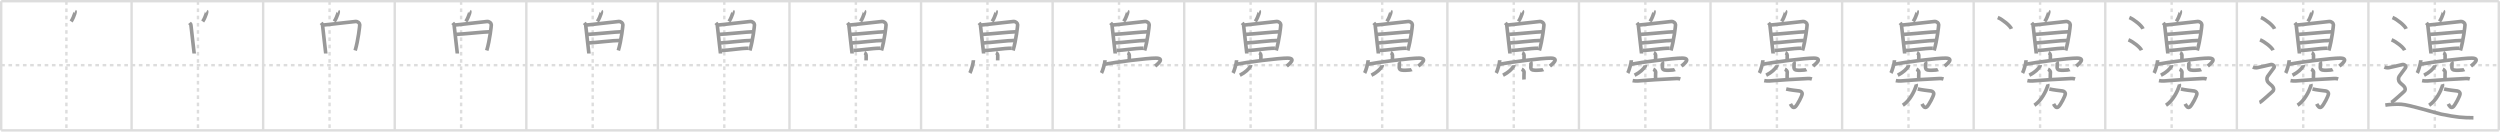<svg width="2071px" height="109px" viewBox="0 0 2071 109" xmlns="http://www.w3.org/2000/svg" xmlns:xlink="http://www.w3.org/1999/xlink" xml:space="preserve" version="1.1" baseProfile="full">
<line x1="1" y1="1" x2="2070" y2="1" style="stroke:#ddd;stroke-width:2"></line>
<line x1="1" y1="1" x2="1" y2="108" style="stroke:#ddd;stroke-width:2"></line>
<line x1="1" y1="108" x2="2070" y2="108" style="stroke:#ddd;stroke-width:2"></line>
<line x1="2070" y1="1" x2="2070" y2="108" style="stroke:#ddd;stroke-width:2"></line>
<line x1="109" y1="1" x2="109" y2="108" style="stroke:#ddd;stroke-width:2"></line>
<line x1="218" y1="1" x2="218" y2="108" style="stroke:#ddd;stroke-width:2"></line>
<line x1="327" y1="1" x2="327" y2="108" style="stroke:#ddd;stroke-width:2"></line>
<line x1="436" y1="1" x2="436" y2="108" style="stroke:#ddd;stroke-width:2"></line>
<line x1="545" y1="1" x2="545" y2="108" style="stroke:#ddd;stroke-width:2"></line>
<line x1="654" y1="1" x2="654" y2="108" style="stroke:#ddd;stroke-width:2"></line>
<line x1="763" y1="1" x2="763" y2="108" style="stroke:#ddd;stroke-width:2"></line>
<line x1="872" y1="1" x2="872" y2="108" style="stroke:#ddd;stroke-width:2"></line>
<line x1="981" y1="1" x2="981" y2="108" style="stroke:#ddd;stroke-width:2"></line>
<line x1="1090" y1="1" x2="1090" y2="108" style="stroke:#ddd;stroke-width:2"></line>
<line x1="1199" y1="1" x2="1199" y2="108" style="stroke:#ddd;stroke-width:2"></line>
<line x1="1308" y1="1" x2="1308" y2="108" style="stroke:#ddd;stroke-width:2"></line>
<line x1="1417" y1="1" x2="1417" y2="108" style="stroke:#ddd;stroke-width:2"></line>
<line x1="1526" y1="1" x2="1526" y2="108" style="stroke:#ddd;stroke-width:2"></line>
<line x1="1635" y1="1" x2="1635" y2="108" style="stroke:#ddd;stroke-width:2"></line>
<line x1="1744" y1="1" x2="1744" y2="108" style="stroke:#ddd;stroke-width:2"></line>
<line x1="1853" y1="1" x2="1853" y2="108" style="stroke:#ddd;stroke-width:2"></line>
<line x1="1962" y1="1" x2="1962" y2="108" style="stroke:#ddd;stroke-width:2"></line>
<line x1="1" y1="54" x2="2070" y2="54" style="stroke:#ddd;stroke-width:2;stroke-dasharray:3 3"></line>
<line x1="55" y1="1" x2="55" y2="108" style="stroke:#ddd;stroke-width:2;stroke-dasharray:3 3"></line>
<line x1="164" y1="1" x2="164" y2="108" style="stroke:#ddd;stroke-width:2;stroke-dasharray:3 3"></line>
<line x1="273" y1="1" x2="273" y2="108" style="stroke:#ddd;stroke-width:2;stroke-dasharray:3 3"></line>
<line x1="382" y1="1" x2="382" y2="108" style="stroke:#ddd;stroke-width:2;stroke-dasharray:3 3"></line>
<line x1="491" y1="1" x2="491" y2="108" style="stroke:#ddd;stroke-width:2;stroke-dasharray:3 3"></line>
<line x1="600" y1="1" x2="600" y2="108" style="stroke:#ddd;stroke-width:2;stroke-dasharray:3 3"></line>
<line x1="709" y1="1" x2="709" y2="108" style="stroke:#ddd;stroke-width:2;stroke-dasharray:3 3"></line>
<line x1="818" y1="1" x2="818" y2="108" style="stroke:#ddd;stroke-width:2;stroke-dasharray:3 3"></line>
<line x1="927" y1="1" x2="927" y2="108" style="stroke:#ddd;stroke-width:2;stroke-dasharray:3 3"></line>
<line x1="1036" y1="1" x2="1036" y2="108" style="stroke:#ddd;stroke-width:2;stroke-dasharray:3 3"></line>
<line x1="1145" y1="1" x2="1145" y2="108" style="stroke:#ddd;stroke-width:2;stroke-dasharray:3 3"></line>
<line x1="1254" y1="1" x2="1254" y2="108" style="stroke:#ddd;stroke-width:2;stroke-dasharray:3 3"></line>
<line x1="1363" y1="1" x2="1363" y2="108" style="stroke:#ddd;stroke-width:2;stroke-dasharray:3 3"></line>
<line x1="1472" y1="1" x2="1472" y2="108" style="stroke:#ddd;stroke-width:2;stroke-dasharray:3 3"></line>
<line x1="1581" y1="1" x2="1581" y2="108" style="stroke:#ddd;stroke-width:2;stroke-dasharray:3 3"></line>
<line x1="1690" y1="1" x2="1690" y2="108" style="stroke:#ddd;stroke-width:2;stroke-dasharray:3 3"></line>
<line x1="1799" y1="1" x2="1799" y2="108" style="stroke:#ddd;stroke-width:2;stroke-dasharray:3 3"></line>
<line x1="1908" y1="1" x2="1908" y2="108" style="stroke:#ddd;stroke-width:2;stroke-dasharray:3 3"></line>
<line x1="2017" y1="1" x2="2017" y2="108" style="stroke:#ddd;stroke-width:2;stroke-dasharray:3 3"></line>
<path d="M62.17,9.42c0.17,0.09-0.16,1.6-0.26,1.87c-0.69,1.77-1.39,4.17-3.01,6.49" style="fill:none;stroke:#999;stroke-width:3"></path>

<path d="M171.17,9.42c0.17,0.09-0.16,1.6-0.26,1.87c-0.69,1.77-1.39,4.17-3.01,6.49" style="fill:none;stroke:#999;stroke-width:3"></path>
<path d="M157.0,18.98c0.47,0.57,1.17,0.99,1.17,1.74s2.68,23.23,2.68,23.61" style="fill:none;stroke:#999;stroke-width:3"></path>

<path d="M280.17,9.42c0.17,0.09-0.16,1.6-0.26,1.87c-0.69,1.77-1.39,4.17-3.01,6.49" style="fill:none;stroke:#999;stroke-width:3"></path>
<path d="M266.0,18.98c0.47,0.57,1.17,0.99,1.17,1.74s2.68,23.23,2.68,23.61" style="fill:none;stroke:#999;stroke-width:3"></path>
<path d="M267.96,20.71c2.68-0.09,24.13-2.8,26.58-2.91c2.04-0.09,3.46,1.46,3.47,2.73c0.01,0.91-1.26,12.73-3.79,21.27" style="fill:none;stroke:#999;stroke-width:3"></path>

<path d="M389.17,9.42c0.17,0.09-0.16,1.6-0.26,1.87c-0.69,1.77-1.39,4.17-3.01,6.49" style="fill:none;stroke:#999;stroke-width:3"></path>
<path d="M375.0,18.98c0.47,0.57,1.17,0.99,1.17,1.74s2.68,23.23,2.68,23.61" style="fill:none;stroke:#999;stroke-width:3"></path>
<path d="M376.96,20.71c2.68-0.09,24.13-2.8,26.58-2.91c2.04-0.09,3.46,1.46,3.47,2.73c0.01,0.91-1.26,12.73-3.79,21.27" style="fill:none;stroke:#999;stroke-width:3"></path>
<path d="M377.41,28.5c5.29-0.13,24.33-2.2,28.64-2.2" style="fill:none;stroke:#999;stroke-width:3"></path>

<path d="M498.17,9.42c0.17,0.09-0.16,1.6-0.26,1.87c-0.69,1.77-1.39,4.17-3.01,6.49" style="fill:none;stroke:#999;stroke-width:3"></path>
<path d="M484.0,18.98c0.47,0.57,1.17,0.99,1.17,1.74s2.68,23.23,2.68,23.61" style="fill:none;stroke:#999;stroke-width:3"></path>
<path d="M485.96,20.71c2.68-0.09,24.13-2.8,26.58-2.91c2.04-0.09,3.46,1.46,3.47,2.73c0.01,0.91-1.26,12.73-3.79,21.27" style="fill:none;stroke:#999;stroke-width:3"></path>
<path d="M486.41,28.5c5.29-0.13,24.33-2.2,28.64-2.2" style="fill:none;stroke:#999;stroke-width:3"></path>
<path d="M487.13,35.61c7.11-0.32,20.2-2.13,27.1-2.13" style="fill:none;stroke:#999;stroke-width:3"></path>

<path d="M607.17,9.42c0.17,0.09-0.16,1.6-0.26,1.87c-0.69,1.77-1.39,4.17-3.01,6.49" style="fill:none;stroke:#999;stroke-width:3"></path>
<path d="M593.0,18.98c0.47,0.57,1.17,0.99,1.17,1.74s2.68,23.23,2.68,23.61" style="fill:none;stroke:#999;stroke-width:3"></path>
<path d="M594.96,20.71c2.68-0.09,24.13-2.8,26.58-2.91c2.04-0.09,3.46,1.46,3.47,2.73c0.01,0.91-1.26,12.73-3.79,21.27" style="fill:none;stroke:#999;stroke-width:3"></path>
<path d="M595.41,28.5c5.29-0.13,24.33-2.2,28.64-2.2" style="fill:none;stroke:#999;stroke-width:3"></path>
<path d="M596.13,35.61c7.11-0.32,20.2-2.13,27.1-2.13" style="fill:none;stroke:#999;stroke-width:3"></path>
<path d="M597.88,41.79c5.33,0,15.36-1.84,22.26-1.84" style="fill:none;stroke:#999;stroke-width:3"></path>

<path d="M716.17,9.42c0.17,0.09-0.16,1.6-0.26,1.87c-0.69,1.77-1.39,4.17-3.01,6.49" style="fill:none;stroke:#999;stroke-width:3"></path>
<path d="M702.0,18.98c0.47,0.57,1.17,0.99,1.17,1.74s2.68,23.23,2.68,23.61" style="fill:none;stroke:#999;stroke-width:3"></path>
<path d="M703.96,20.71c2.68-0.09,24.13-2.8,26.58-2.91c2.04-0.09,3.46,1.46,3.47,2.73c0.01,0.91-1.26,12.73-3.79,21.27" style="fill:none;stroke:#999;stroke-width:3"></path>
<path d="M704.41,28.5c5.29-0.13,24.33-2.2,28.64-2.2" style="fill:none;stroke:#999;stroke-width:3"></path>
<path d="M705.13,35.61c7.11-0.32,20.2-2.13,27.1-2.13" style="fill:none;stroke:#999;stroke-width:3"></path>
<path d="M706.88,41.79c5.33,0,15.36-1.84,22.26-1.84" style="fill:none;stroke:#999;stroke-width:3"></path>
<path d="M716.07,43.61c0.61,0.24,1.47,1.43,1.46,2.13c-0.04,2.2-0.04,2.28-0.05,4.28" style="fill:none;stroke:#999;stroke-width:3"></path>

<path d="M825.17,9.42c0.17,0.09-0.16,1.6-0.26,1.87c-0.69,1.77-1.39,4.17-3.01,6.49" style="fill:none;stroke:#999;stroke-width:3"></path>
<path d="M811.0,18.98c0.47,0.57,1.17,0.99,1.17,1.74s2.68,23.23,2.68,23.61" style="fill:none;stroke:#999;stroke-width:3"></path>
<path d="M812.96,20.71c2.68-0.09,24.13-2.8,26.58-2.91c2.04-0.09,3.46,1.46,3.47,2.73c0.01,0.91-1.26,12.73-3.79,21.27" style="fill:none;stroke:#999;stroke-width:3"></path>
<path d="M813.41,28.5c5.29-0.13,24.33-2.2,28.64-2.2" style="fill:none;stroke:#999;stroke-width:3"></path>
<path d="M814.13,35.61c7.11-0.32,20.2-2.13,27.1-2.13" style="fill:none;stroke:#999;stroke-width:3"></path>
<path d="M815.88,41.79c5.33,0,15.36-1.84,22.26-1.84" style="fill:none;stroke:#999;stroke-width:3"></path>
<path d="M825.07,43.61c0.61,0.24,1.47,1.43,1.46,2.13c-0.04,2.2-0.04,2.28-0.05,4.28" style="fill:none;stroke:#999;stroke-width:3"></path>
<path d="M806.39,49.85c0,2.41-2.01,9.04-2.92,10.65" style="fill:none;stroke:#999;stroke-width:3"></path>

<path d="M934.17,9.42c0.17,0.09-0.16,1.6-0.26,1.87c-0.69,1.77-1.39,4.17-3.01,6.49" style="fill:none;stroke:#999;stroke-width:3"></path>
<path d="M920.0,18.98c0.47,0.57,1.17,0.99,1.17,1.74s2.68,23.23,2.68,23.61" style="fill:none;stroke:#999;stroke-width:3"></path>
<path d="M921.96,20.71c2.68-0.09,24.13-2.8,26.58-2.91c2.04-0.09,3.46,1.46,3.47,2.73c0.01,0.91-1.26,12.73-3.79,21.27" style="fill:none;stroke:#999;stroke-width:3"></path>
<path d="M922.41,28.5c5.29-0.13,24.33-2.2,28.64-2.2" style="fill:none;stroke:#999;stroke-width:3"></path>
<path d="M923.13,35.61c7.11-0.32,20.2-2.13,27.1-2.13" style="fill:none;stroke:#999;stroke-width:3"></path>
<path d="M924.88,41.79c5.33,0,15.36-1.84,22.26-1.84" style="fill:none;stroke:#999;stroke-width:3"></path>
<path d="M934.07,43.61c0.61,0.24,1.47,1.43,1.46,2.13c-0.04,2.2-0.04,2.28-0.05,4.28" style="fill:none;stroke:#999;stroke-width:3"></path>
<path d="M915.39,49.85c0,2.41-2.01,9.04-2.92,10.65" style="fill:none;stroke:#999;stroke-width:3"></path>
<path d="M915.29,53.2c7.83-1.63,35.96-5.14,42.31-5.04c7.68,0.12,1.23,4.99-0.68,6.6" style="fill:none;stroke:#999;stroke-width:3"></path>

<path d="M1043.17,9.42c0.17,0.09-0.16,1.6-0.26,1.87c-0.69,1.77-1.39,4.17-3.01,6.49" style="fill:none;stroke:#999;stroke-width:3"></path>
<path d="M1029.0,18.98c0.47,0.57,1.17,0.99,1.17,1.74s2.68,23.23,2.68,23.61" style="fill:none;stroke:#999;stroke-width:3"></path>
<path d="M1030.96,20.71c2.68-0.09,24.13-2.8,26.58-2.91c2.04-0.09,3.46,1.46,3.47,2.73c0.01,0.91-1.26,12.73-3.79,21.27" style="fill:none;stroke:#999;stroke-width:3"></path>
<path d="M1031.41,28.5c5.29-0.13,24.33-2.2,28.64-2.2" style="fill:none;stroke:#999;stroke-width:3"></path>
<path d="M1032.13,35.61c7.11-0.32,20.2-2.13,27.1-2.13" style="fill:none;stroke:#999;stroke-width:3"></path>
<path d="M1033.88,41.79c5.33,0,15.36-1.84,22.26-1.84" style="fill:none;stroke:#999;stroke-width:3"></path>
<path d="M1043.07,43.61c0.61,0.24,1.47,1.43,1.46,2.13c-0.04,2.2-0.04,2.28-0.05,4.28" style="fill:none;stroke:#999;stroke-width:3"></path>
<path d="M1024.39,49.85c0,2.41-2.01,9.04-2.92,10.65" style="fill:none;stroke:#999;stroke-width:3"></path>
<path d="M1024.29,53.2c7.83-1.63,35.96-5.14,42.31-5.04c7.68,0.12,1.23,4.99-0.68,6.6" style="fill:none;stroke:#999;stroke-width:3"></path>
<path d="M1036.0,53.96c0.02,0.2,0.1,0.53-0.05,0.79c-1.39,2.43-4.31,5.23-8.85,7.56" style="fill:none;stroke:#999;stroke-width:3"></path>

<path d="M1152.17,9.42c0.17,0.09-0.16,1.6-0.26,1.87c-0.69,1.77-1.39,4.17-3.01,6.49" style="fill:none;stroke:#999;stroke-width:3"></path>
<path d="M1138.0,18.98c0.47,0.57,1.17,0.99,1.17,1.74s2.68,23.23,2.68,23.61" style="fill:none;stroke:#999;stroke-width:3"></path>
<path d="M1139.96,20.71c2.68-0.09,24.13-2.8,26.58-2.91c2.04-0.09,3.46,1.46,3.47,2.73c0.01,0.91-1.26,12.73-3.79,21.27" style="fill:none;stroke:#999;stroke-width:3"></path>
<path d="M1140.41,28.5c5.29-0.13,24.33-2.2,28.64-2.2" style="fill:none;stroke:#999;stroke-width:3"></path>
<path d="M1141.13,35.61c7.11-0.32,20.2-2.13,27.1-2.13" style="fill:none;stroke:#999;stroke-width:3"></path>
<path d="M1142.88,41.79c5.33,0,15.36-1.84,22.26-1.84" style="fill:none;stroke:#999;stroke-width:3"></path>
<path d="M1152.07,43.61c0.61,0.24,1.47,1.43,1.46,2.13c-0.04,2.2-0.04,2.28-0.05,4.28" style="fill:none;stroke:#999;stroke-width:3"></path>
<path d="M1133.39,49.85c0,2.41-2.01,9.04-2.92,10.65" style="fill:none;stroke:#999;stroke-width:3"></path>
<path d="M1133.29,53.2c7.83-1.63,35.96-5.14,42.31-5.04c7.68,0.12,1.23,4.99-0.68,6.6" style="fill:none;stroke:#999;stroke-width:3"></path>
<path d="M1145.0,53.96c0.02,0.2,0.1,0.53-0.05,0.79c-1.39,2.43-4.31,5.23-8.85,7.56" style="fill:none;stroke:#999;stroke-width:3"></path>
<path d="M1158.9,51.2c0.2,0.24,0.37,0.52,0.37,0.89c0,0.98-0.14,2.69-0.14,3.8c0,2.61,2.93,2.31,5.32,2.31c2.53,0,4.69-0.34,5.04-0.53" style="fill:none;stroke:#999;stroke-width:3"></path>

<path d="M1261.17,9.42c0.17,0.09-0.16,1.6-0.26,1.87c-0.69,1.77-1.39,4.17-3.01,6.49" style="fill:none;stroke:#999;stroke-width:3"></path>
<path d="M1247.0,18.98c0.47,0.57,1.17,0.99,1.17,1.74s2.68,23.23,2.68,23.61" style="fill:none;stroke:#999;stroke-width:3"></path>
<path d="M1248.96,20.71c2.68-0.09,24.13-2.8,26.58-2.91c2.04-0.09,3.46,1.46,3.47,2.73c0.01,0.91-1.26,12.73-3.79,21.27" style="fill:none;stroke:#999;stroke-width:3"></path>
<path d="M1249.41,28.5c5.29-0.13,24.33-2.2,28.64-2.2" style="fill:none;stroke:#999;stroke-width:3"></path>
<path d="M1250.13,35.61c7.11-0.32,20.2-2.13,27.1-2.13" style="fill:none;stroke:#999;stroke-width:3"></path>
<path d="M1251.88,41.79c5.33,0,15.36-1.84,22.26-1.84" style="fill:none;stroke:#999;stroke-width:3"></path>
<path d="M1261.07,43.61c0.61,0.24,1.47,1.43,1.46,2.13c-0.04,2.2-0.04,2.28-0.05,4.28" style="fill:none;stroke:#999;stroke-width:3"></path>
<path d="M1242.39,49.85c0,2.41-2.01,9.04-2.92,10.65" style="fill:none;stroke:#999;stroke-width:3"></path>
<path d="M1242.29,53.2c7.83-1.63,35.96-5.14,42.31-5.04c7.68,0.12,1.23,4.99-0.68,6.6" style="fill:none;stroke:#999;stroke-width:3"></path>
<path d="M1254.0,53.96c0.02,0.2,0.1,0.53-0.05,0.79c-1.39,2.43-4.31,5.23-8.85,7.56" style="fill:none;stroke:#999;stroke-width:3"></path>
<path d="M1267.9,51.2c0.2,0.24,0.37,0.52,0.37,0.89c0,0.98-0.14,2.69-0.14,3.8c0,2.61,2.93,2.31,5.32,2.31c2.53,0,4.69-0.34,5.04-0.53" style="fill:none;stroke:#999;stroke-width:3"></path>
<path d="M1260.59,57.33c0.74,0.32,1.97,1.55,1.97,2.18c0,2.34-0.24,4.4-0.1,6.37" style="fill:none;stroke:#999;stroke-width:3"></path>

<path d="M1370.17,9.42c0.17,0.09-0.16,1.6-0.26,1.87c-0.69,1.77-1.39,4.17-3.01,6.49" style="fill:none;stroke:#999;stroke-width:3"></path>
<path d="M1356.0,18.98c0.47,0.57,1.17,0.99,1.17,1.74s2.68,23.23,2.68,23.61" style="fill:none;stroke:#999;stroke-width:3"></path>
<path d="M1357.96,20.71c2.68-0.09,24.13-2.8,26.58-2.91c2.04-0.09,3.46,1.46,3.47,2.73c0.01,0.91-1.26,12.73-3.79,21.27" style="fill:none;stroke:#999;stroke-width:3"></path>
<path d="M1358.41,28.5c5.29-0.13,24.33-2.2,28.64-2.2" style="fill:none;stroke:#999;stroke-width:3"></path>
<path d="M1359.13,35.61c7.11-0.32,20.2-2.13,27.1-2.13" style="fill:none;stroke:#999;stroke-width:3"></path>
<path d="M1360.88,41.79c5.33,0,15.36-1.84,22.26-1.84" style="fill:none;stroke:#999;stroke-width:3"></path>
<path d="M1370.07,43.61c0.61,0.24,1.47,1.43,1.46,2.13c-0.04,2.2-0.04,2.28-0.05,4.28" style="fill:none;stroke:#999;stroke-width:3"></path>
<path d="M1351.39,49.85c0,2.41-2.01,9.04-2.92,10.65" style="fill:none;stroke:#999;stroke-width:3"></path>
<path d="M1351.29,53.2c7.83-1.63,35.96-5.14,42.31-5.04c7.68,0.12,1.23,4.99-0.68,6.6" style="fill:none;stroke:#999;stroke-width:3"></path>
<path d="M1363.0,53.96c0.02,0.2,0.1,0.53-0.05,0.79c-1.39,2.43-4.31,5.23-8.85,7.56" style="fill:none;stroke:#999;stroke-width:3"></path>
<path d="M1376.9,51.2c0.2,0.24,0.37,0.52,0.37,0.89c0,0.98-0.14,2.69-0.14,3.8c0,2.61,2.93,2.31,5.32,2.31c2.53,0,4.69-0.34,5.04-0.53" style="fill:none;stroke:#999;stroke-width:3"></path>
<path d="M1369.59,57.33c0.74,0.32,1.97,1.55,1.97,2.18c0,2.34-0.24,4.4-0.1,6.37" style="fill:none;stroke:#999;stroke-width:3"></path>
<path d="M1352.48,66.78c1,0.21,3.12,0.37,4.04,0.29c7.46-0.61,21.8-1.59,31.94-2.01c1.56-0.07,2.36,0.02,3.53,0.37" style="fill:none;stroke:#999;stroke-width:3"></path>

<path d="M1479.17,9.42c0.17,0.09-0.16,1.6-0.26,1.87c-0.69,1.77-1.39,4.17-3.01,6.49" style="fill:none;stroke:#999;stroke-width:3"></path>
<path d="M1465.0,18.98c0.47,0.57,1.17,0.99,1.17,1.74s2.68,23.23,2.68,23.61" style="fill:none;stroke:#999;stroke-width:3"></path>
<path d="M1466.96,20.71c2.68-0.09,24.13-2.8,26.58-2.91c2.04-0.09,3.46,1.46,3.47,2.73c0.01,0.91-1.26,12.73-3.79,21.27" style="fill:none;stroke:#999;stroke-width:3"></path>
<path d="M1467.41,28.5c5.29-0.13,24.33-2.2,28.64-2.2" style="fill:none;stroke:#999;stroke-width:3"></path>
<path d="M1468.13,35.61c7.11-0.32,20.2-2.13,27.1-2.13" style="fill:none;stroke:#999;stroke-width:3"></path>
<path d="M1469.88,41.79c5.33,0,15.36-1.84,22.26-1.84" style="fill:none;stroke:#999;stroke-width:3"></path>
<path d="M1479.07,43.61c0.61,0.24,1.47,1.43,1.46,2.13c-0.04,2.2-0.04,2.28-0.05,4.28" style="fill:none;stroke:#999;stroke-width:3"></path>
<path d="M1460.39,49.85c0,2.41-2.01,9.04-2.92,10.65" style="fill:none;stroke:#999;stroke-width:3"></path>
<path d="M1460.29,53.2c7.83-1.63,35.96-5.14,42.31-5.04c7.68,0.12,1.23,4.99-0.68,6.6" style="fill:none;stroke:#999;stroke-width:3"></path>
<path d="M1472.0,53.96c0.02,0.2,0.1,0.53-0.05,0.79c-1.39,2.43-4.31,5.23-8.85,7.56" style="fill:none;stroke:#999;stroke-width:3"></path>
<path d="M1485.9,51.2c0.2,0.24,0.37,0.52,0.37,0.89c0,0.98-0.14,2.69-0.14,3.8c0,2.61,2.93,2.31,5.32,2.31c2.53,0,4.69-0.34,5.04-0.53" style="fill:none;stroke:#999;stroke-width:3"></path>
<path d="M1478.59,57.33c0.74,0.32,1.97,1.55,1.97,2.18c0,2.34-0.24,4.4-0.1,6.37" style="fill:none;stroke:#999;stroke-width:3"></path>
<path d="M1461.48,66.78c1,0.21,3.12,0.37,4.04,0.29c7.46-0.61,21.8-1.59,31.94-2.01c1.56-0.07,2.36,0.02,3.53,0.37" style="fill:none;stroke:#999;stroke-width:3"></path>
<path d="M1479.68,73.71C1483.0,74.5,1487.75,75,1490.77,75.39c1.36,0.18,2.24,1.5,2.17,2.29c-0.2,2.06-3.91,9.01-5.61,10.69c-1.85,1.82-3.33-0.62-4.14-2.31" style="fill:none;stroke:#999;stroke-width:3"></path>

<path d="M1588.17,9.42c0.17,0.09-0.16,1.6-0.26,1.87c-0.69,1.77-1.39,4.17-3.01,6.49" style="fill:none;stroke:#999;stroke-width:3"></path>
<path d="M1574.0,18.98c0.47,0.57,1.17,0.99,1.17,1.74s2.68,23.23,2.68,23.61" style="fill:none;stroke:#999;stroke-width:3"></path>
<path d="M1575.96,20.71c2.68-0.09,24.13-2.8,26.58-2.91c2.04-0.09,3.46,1.46,3.47,2.73c0.01,0.91-1.26,12.73-3.79,21.27" style="fill:none;stroke:#999;stroke-width:3"></path>
<path d="M1576.41,28.5c5.29-0.13,24.33-2.2,28.64-2.2" style="fill:none;stroke:#999;stroke-width:3"></path>
<path d="M1577.13,35.61c7.11-0.32,20.2-2.13,27.1-2.13" style="fill:none;stroke:#999;stroke-width:3"></path>
<path d="M1578.88,41.79c5.33,0,15.36-1.84,22.26-1.84" style="fill:none;stroke:#999;stroke-width:3"></path>
<path d="M1588.07,43.61c0.61,0.24,1.47,1.43,1.46,2.13c-0.04,2.2-0.04,2.28-0.05,4.28" style="fill:none;stroke:#999;stroke-width:3"></path>
<path d="M1569.39,49.85c0,2.41-2.01,9.04-2.92,10.65" style="fill:none;stroke:#999;stroke-width:3"></path>
<path d="M1569.29,53.2c7.83-1.63,35.96-5.14,42.31-5.04c7.68,0.12,1.23,4.99-0.68,6.6" style="fill:none;stroke:#999;stroke-width:3"></path>
<path d="M1581.0,53.96c0.02,0.2,0.1,0.53-0.05,0.79c-1.39,2.43-4.31,5.23-8.85,7.56" style="fill:none;stroke:#999;stroke-width:3"></path>
<path d="M1594.9,51.2c0.2,0.24,0.37,0.52,0.37,0.89c0,0.98-0.14,2.69-0.14,3.8c0,2.61,2.93,2.31,5.32,2.31c2.53,0,4.69-0.34,5.04-0.53" style="fill:none;stroke:#999;stroke-width:3"></path>
<path d="M1587.59,57.33c0.74,0.32,1.97,1.55,1.97,2.18c0,2.34-0.24,4.4-0.1,6.37" style="fill:none;stroke:#999;stroke-width:3"></path>
<path d="M1570.48,66.78c1,0.21,3.12,0.37,4.04,0.29c7.46-0.61,21.8-1.59,31.94-2.01c1.56-0.07,2.36,0.02,3.53,0.37" style="fill:none;stroke:#999;stroke-width:3"></path>
<path d="M1588.68,73.71C1592.0,74.5,1596.75,75,1599.77,75.39c1.36,0.18,2.24,1.5,2.17,2.29c-0.2,2.06-3.91,9.01-5.61,10.69c-1.85,1.82-3.33-0.62-4.14-2.31" style="fill:none;stroke:#999;stroke-width:3"></path>
<path d="M1587.31,69.7c0.16,0.51,0.13,1.09-0.06,1.67c-1.31,3.98-5.08,12.03-10.94,15.8" style="fill:none;stroke:#999;stroke-width:3"></path>

<path d="M1697.17,9.42c0.17,0.09-0.16,1.6-0.26,1.87c-0.69,1.77-1.39,4.17-3.01,6.49" style="fill:none;stroke:#999;stroke-width:3"></path>
<path d="M1683.0,18.98c0.47,0.57,1.17,0.99,1.17,1.74s2.68,23.23,2.68,23.61" style="fill:none;stroke:#999;stroke-width:3"></path>
<path d="M1684.96,20.71c2.68-0.09,24.13-2.8,26.58-2.91c2.04-0.09,3.46,1.46,3.47,2.73c0.01,0.91-1.26,12.73-3.79,21.27" style="fill:none;stroke:#999;stroke-width:3"></path>
<path d="M1685.41,28.5c5.29-0.13,24.33-2.2,28.64-2.2" style="fill:none;stroke:#999;stroke-width:3"></path>
<path d="M1686.13,35.61c7.11-0.32,20.2-2.13,27.1-2.13" style="fill:none;stroke:#999;stroke-width:3"></path>
<path d="M1687.88,41.79c5.33,0,15.36-1.84,22.26-1.84" style="fill:none;stroke:#999;stroke-width:3"></path>
<path d="M1697.07,43.61c0.61,0.24,1.47,1.43,1.46,2.13c-0.04,2.2-0.04,2.28-0.05,4.28" style="fill:none;stroke:#999;stroke-width:3"></path>
<path d="M1678.39,49.85c0,2.41-2.01,9.04-2.92,10.65" style="fill:none;stroke:#999;stroke-width:3"></path>
<path d="M1678.29,53.2c7.83-1.63,35.96-5.14,42.31-5.04c7.68,0.12,1.23,4.99-0.68,6.6" style="fill:none;stroke:#999;stroke-width:3"></path>
<path d="M1690.0,53.96c0.02,0.2,0.1,0.53-0.05,0.79c-1.39,2.43-4.31,5.23-8.85,7.56" style="fill:none;stroke:#999;stroke-width:3"></path>
<path d="M1703.9,51.2c0.2,0.24,0.37,0.52,0.37,0.89c0,0.98-0.14,2.69-0.14,3.8c0,2.61,2.93,2.31,5.32,2.31c2.53,0,4.69-0.34,5.04-0.53" style="fill:none;stroke:#999;stroke-width:3"></path>
<path d="M1696.59,57.33c0.74,0.32,1.97,1.55,1.97,2.18c0,2.34-0.24,4.4-0.1,6.37" style="fill:none;stroke:#999;stroke-width:3"></path>
<path d="M1679.48,66.78c1,0.21,3.12,0.37,4.04,0.29c7.46-0.61,21.8-1.59,31.94-2.01c1.56-0.07,2.36,0.02,3.53,0.37" style="fill:none;stroke:#999;stroke-width:3"></path>
<path d="M1697.68,73.71C1701.0,74.5,1705.75,75,1708.77,75.39c1.36,0.18,2.24,1.5,2.17,2.29c-0.2,2.06-3.91,9.01-5.61,10.69c-1.85,1.82-3.33-0.62-4.14-2.31" style="fill:none;stroke:#999;stroke-width:3"></path>
<path d="M1696.31,69.7c0.16,0.51,0.13,1.09-0.06,1.67c-1.31,3.98-5.08,12.03-10.94,15.8" style="fill:none;stroke:#999;stroke-width:3"></path>
<path d="M1654.96,14.5c3.99,1.66,10.3,6.81,11.29,9.38" style="fill:none;stroke:#999;stroke-width:3"></path>

<path d="M1806.17,9.42c0.17,0.09-0.16,1.6-0.26,1.87c-0.69,1.77-1.39,4.17-3.01,6.49" style="fill:none;stroke:#999;stroke-width:3"></path>
<path d="M1792.0,18.98c0.47,0.57,1.17,0.99,1.17,1.74s2.68,23.23,2.68,23.61" style="fill:none;stroke:#999;stroke-width:3"></path>
<path d="M1793.96,20.71c2.68-0.09,24.13-2.8,26.58-2.91c2.04-0.09,3.46,1.46,3.47,2.73c0.01,0.91-1.26,12.73-3.79,21.27" style="fill:none;stroke:#999;stroke-width:3"></path>
<path d="M1794.41,28.5c5.29-0.13,24.33-2.2,28.64-2.2" style="fill:none;stroke:#999;stroke-width:3"></path>
<path d="M1795.13,35.61c7.11-0.32,20.2-2.13,27.1-2.13" style="fill:none;stroke:#999;stroke-width:3"></path>
<path d="M1796.88,41.79c5.33,0,15.36-1.84,22.26-1.84" style="fill:none;stroke:#999;stroke-width:3"></path>
<path d="M1806.07,43.61c0.61,0.24,1.47,1.43,1.46,2.13c-0.04,2.2-0.04,2.28-0.05,4.28" style="fill:none;stroke:#999;stroke-width:3"></path>
<path d="M1787.39,49.85c0,2.41-2.01,9.04-2.92,10.65" style="fill:none;stroke:#999;stroke-width:3"></path>
<path d="M1787.29,53.2c7.83-1.63,35.96-5.14,42.31-5.04c7.68,0.12,1.23,4.99-0.68,6.6" style="fill:none;stroke:#999;stroke-width:3"></path>
<path d="M1799.0,53.96c0.02,0.2,0.1,0.53-0.05,0.79c-1.39,2.43-4.31,5.23-8.85,7.56" style="fill:none;stroke:#999;stroke-width:3"></path>
<path d="M1812.9,51.2c0.2,0.24,0.37,0.52,0.37,0.89c0,0.98-0.14,2.69-0.14,3.8c0,2.61,2.93,2.31,5.32,2.31c2.53,0,4.69-0.34,5.04-0.53" style="fill:none;stroke:#999;stroke-width:3"></path>
<path d="M1805.59,57.33c0.74,0.32,1.97,1.55,1.97,2.18c0,2.34-0.24,4.4-0.1,6.37" style="fill:none;stroke:#999;stroke-width:3"></path>
<path d="M1788.48,66.78c1,0.21,3.12,0.37,4.04,0.29c7.46-0.61,21.8-1.59,31.94-2.01c1.56-0.07,2.36,0.02,3.53,0.37" style="fill:none;stroke:#999;stroke-width:3"></path>
<path d="M1806.68,73.71C1810.0,74.5,1814.75,75,1817.77,75.39c1.36,0.18,2.24,1.5,2.17,2.29c-0.2,2.06-3.91,9.01-5.61,10.69c-1.85,1.82-3.33-0.62-4.14-2.31" style="fill:none;stroke:#999;stroke-width:3"></path>
<path d="M1805.31,69.7c0.16,0.51,0.13,1.09-0.06,1.67c-1.31,3.98-5.08,12.03-10.94,15.8" style="fill:none;stroke:#999;stroke-width:3"></path>
<path d="M1763.96,14.5c3.99,1.66,10.3,6.81,11.29,9.38" style="fill:none;stroke:#999;stroke-width:3"></path>
<path d="M1763.21,33c3.81,1.52,9.84,6.26,10.79,8.63" style="fill:none;stroke:#999;stroke-width:3"></path>

<path d="M1915.17,9.42c0.17,0.09-0.16,1.6-0.26,1.87c-0.69,1.77-1.39,4.17-3.01,6.49" style="fill:none;stroke:#999;stroke-width:3"></path>
<path d="M1901.0,18.98c0.47,0.57,1.17,0.99,1.17,1.74s2.68,23.23,2.68,23.61" style="fill:none;stroke:#999;stroke-width:3"></path>
<path d="M1902.96,20.71c2.68-0.09,24.13-2.8,26.58-2.91c2.04-0.09,3.46,1.46,3.47,2.73c0.01,0.91-1.26,12.73-3.79,21.27" style="fill:none;stroke:#999;stroke-width:3"></path>
<path d="M1903.41,28.5c5.29-0.13,24.33-2.2,28.64-2.2" style="fill:none;stroke:#999;stroke-width:3"></path>
<path d="M1904.13,35.61c7.11-0.32,20.2-2.13,27.1-2.13" style="fill:none;stroke:#999;stroke-width:3"></path>
<path d="M1905.88,41.79c5.33,0,15.36-1.84,22.26-1.84" style="fill:none;stroke:#999;stroke-width:3"></path>
<path d="M1915.07,43.61c0.61,0.24,1.47,1.43,1.46,2.13c-0.04,2.2-0.04,2.28-0.05,4.28" style="fill:none;stroke:#999;stroke-width:3"></path>
<path d="M1896.39,49.85c0,2.41-2.01,9.04-2.92,10.65" style="fill:none;stroke:#999;stroke-width:3"></path>
<path d="M1896.29,53.2c7.83-1.63,35.96-5.14,42.31-5.04c7.68,0.12,1.23,4.99-0.68,6.6" style="fill:none;stroke:#999;stroke-width:3"></path>
<path d="M1908.0,53.96c0.02,0.2,0.1,0.53-0.05,0.79c-1.39,2.43-4.31,5.23-8.85,7.56" style="fill:none;stroke:#999;stroke-width:3"></path>
<path d="M1921.9,51.2c0.2,0.24,0.37,0.52,0.37,0.89c0,0.98-0.14,2.69-0.14,3.8c0,2.61,2.93,2.31,5.32,2.31c2.53,0,4.69-0.34,5.04-0.53" style="fill:none;stroke:#999;stroke-width:3"></path>
<path d="M1914.59,57.33c0.74,0.32,1.97,1.55,1.97,2.18c0,2.34-0.24,4.4-0.1,6.37" style="fill:none;stroke:#999;stroke-width:3"></path>
<path d="M1897.48,66.78c1,0.21,3.12,0.37,4.04,0.29c7.46-0.61,21.8-1.59,31.94-2.01c1.56-0.07,2.36,0.02,3.53,0.37" style="fill:none;stroke:#999;stroke-width:3"></path>
<path d="M1915.68,73.71C1919.0,74.5,1923.75,75,1926.77,75.39c1.36,0.18,2.24,1.5,2.17,2.29c-0.2,2.06-3.91,9.01-5.61,10.69c-1.85,1.82-3.33-0.62-4.14-2.31" style="fill:none;stroke:#999;stroke-width:3"></path>
<path d="M1914.31,69.7c0.16,0.51,0.13,1.09-0.06,1.67c-1.31,3.98-5.08,12.03-10.94,15.8" style="fill:none;stroke:#999;stroke-width:3"></path>
<path d="M1872.96,14.5c3.99,1.66,10.3,6.81,11.29,9.38" style="fill:none;stroke:#999;stroke-width:3"></path>
<path d="M1872.21,33c3.81,1.52,9.84,6.26,10.79,8.63" style="fill:none;stroke:#999;stroke-width:3"></path>
<path d="M1866.25,55.58C1868.5,56.53,1870.0,56.06,1871.0,55.82c1-0.24,8.5-1.84,10-2.32c1.5-0.48,3.75,1.19,2.75,2.63s-4.5,5.92-5.25,7.12c-0.75,1.19-1,3.34,0.5,5.01c1.5,1.67,3.25,2.58,4,4.01c0.75,1.43,0.75,2.63-0.75,3.82c-1.5,1.19-9,8.38-10.5,8.86" style="fill:none;stroke:#999;stroke-width:3"></path>

<path d="M2024.17,9.42c0.17,0.09-0.16,1.6-0.26,1.87c-0.69,1.77-1.39,4.17-3.01,6.49" style="fill:none;stroke:#999;stroke-width:3"></path>
<path d="M2010.0,18.98c0.47,0.57,1.17,0.99,1.17,1.74s2.68,23.23,2.68,23.61" style="fill:none;stroke:#999;stroke-width:3"></path>
<path d="M2011.96,20.71c2.68-0.09,24.13-2.8,26.58-2.91c2.04-0.09,3.46,1.46,3.47,2.73c0.01,0.91-1.26,12.73-3.79,21.27" style="fill:none;stroke:#999;stroke-width:3"></path>
<path d="M2012.41,28.5c5.29-0.13,24.33-2.2,28.64-2.2" style="fill:none;stroke:#999;stroke-width:3"></path>
<path d="M2013.13,35.61c7.11-0.32,20.2-2.13,27.1-2.13" style="fill:none;stroke:#999;stroke-width:3"></path>
<path d="M2014.88,41.79c5.33,0,15.36-1.84,22.26-1.84" style="fill:none;stroke:#999;stroke-width:3"></path>
<path d="M2024.07,43.61c0.61,0.24,1.47,1.43,1.46,2.13c-0.04,2.2-0.04,2.28-0.05,4.28" style="fill:none;stroke:#999;stroke-width:3"></path>
<path d="M2005.39,49.85c0,2.41-2.01,9.04-2.92,10.65" style="fill:none;stroke:#999;stroke-width:3"></path>
<path d="M2005.29,53.2c7.83-1.63,35.96-5.14,42.31-5.04c7.68,0.12,1.23,4.99-0.68,6.6" style="fill:none;stroke:#999;stroke-width:3"></path>
<path d="M2017.0,53.96c0.02,0.2,0.1,0.53-0.05,0.79c-1.39,2.43-4.31,5.23-8.85,7.56" style="fill:none;stroke:#999;stroke-width:3"></path>
<path d="M2030.9,51.2c0.2,0.24,0.37,0.52,0.37,0.89c0,0.98-0.14,2.69-0.14,3.8c0,2.61,2.93,2.31,5.32,2.31c2.53,0,4.69-0.34,5.04-0.53" style="fill:none;stroke:#999;stroke-width:3"></path>
<path d="M2023.59,57.33c0.74,0.32,1.97,1.55,1.97,2.18c0,2.34-0.24,4.4-0.1,6.37" style="fill:none;stroke:#999;stroke-width:3"></path>
<path d="M2006.48,66.78c1,0.21,3.12,0.37,4.04,0.29c7.46-0.61,21.8-1.59,31.94-2.01c1.56-0.07,2.36,0.02,3.53,0.37" style="fill:none;stroke:#999;stroke-width:3"></path>
<path d="M2024.68,73.71C2028.0,74.5,2032.75,75,2035.77,75.39c1.36,0.18,2.24,1.5,2.17,2.29c-0.2,2.06-3.91,9.01-5.61,10.69c-1.85,1.82-3.33-0.62-4.14-2.31" style="fill:none;stroke:#999;stroke-width:3"></path>
<path d="M2023.31,69.7c0.16,0.51,0.13,1.09-0.06,1.67c-1.31,3.98-5.08,12.03-10.94,15.8" style="fill:none;stroke:#999;stroke-width:3"></path>
<path d="M1981.96,14.5c3.99,1.66,10.3,6.81,11.29,9.38" style="fill:none;stroke:#999;stroke-width:3"></path>
<path d="M1981.21,33c3.81,1.52,9.84,6.26,10.79,8.63" style="fill:none;stroke:#999;stroke-width:3"></path>
<path d="M1975.25,55.58C1977.5,56.53,1979.0,56.06,1980.0,55.82c1-0.24,8.5-1.84,10-2.32c1.5-0.48,3.75,1.19,2.75,2.63s-4.5,5.92-5.25,7.12c-0.75,1.19-1,3.34,0.5,5.01c1.5,1.67,3.25,2.58,4,4.01c0.75,1.43,0.75,2.63-0.75,3.82c-1.5,1.19-9,8.38-10.5,8.86" style="fill:none;stroke:#999;stroke-width:3"></path>
<path d="M1976.0,87.05c2.9-0.46,8.6-0.93,13.03-0.68c6.97,0.39,28.94,7.34,33.29,8.21C2035.75,97.25,2039.75,97.5,2049.0,97.57" style="fill:none;stroke:#999;stroke-width:3"></path>

</svg>
